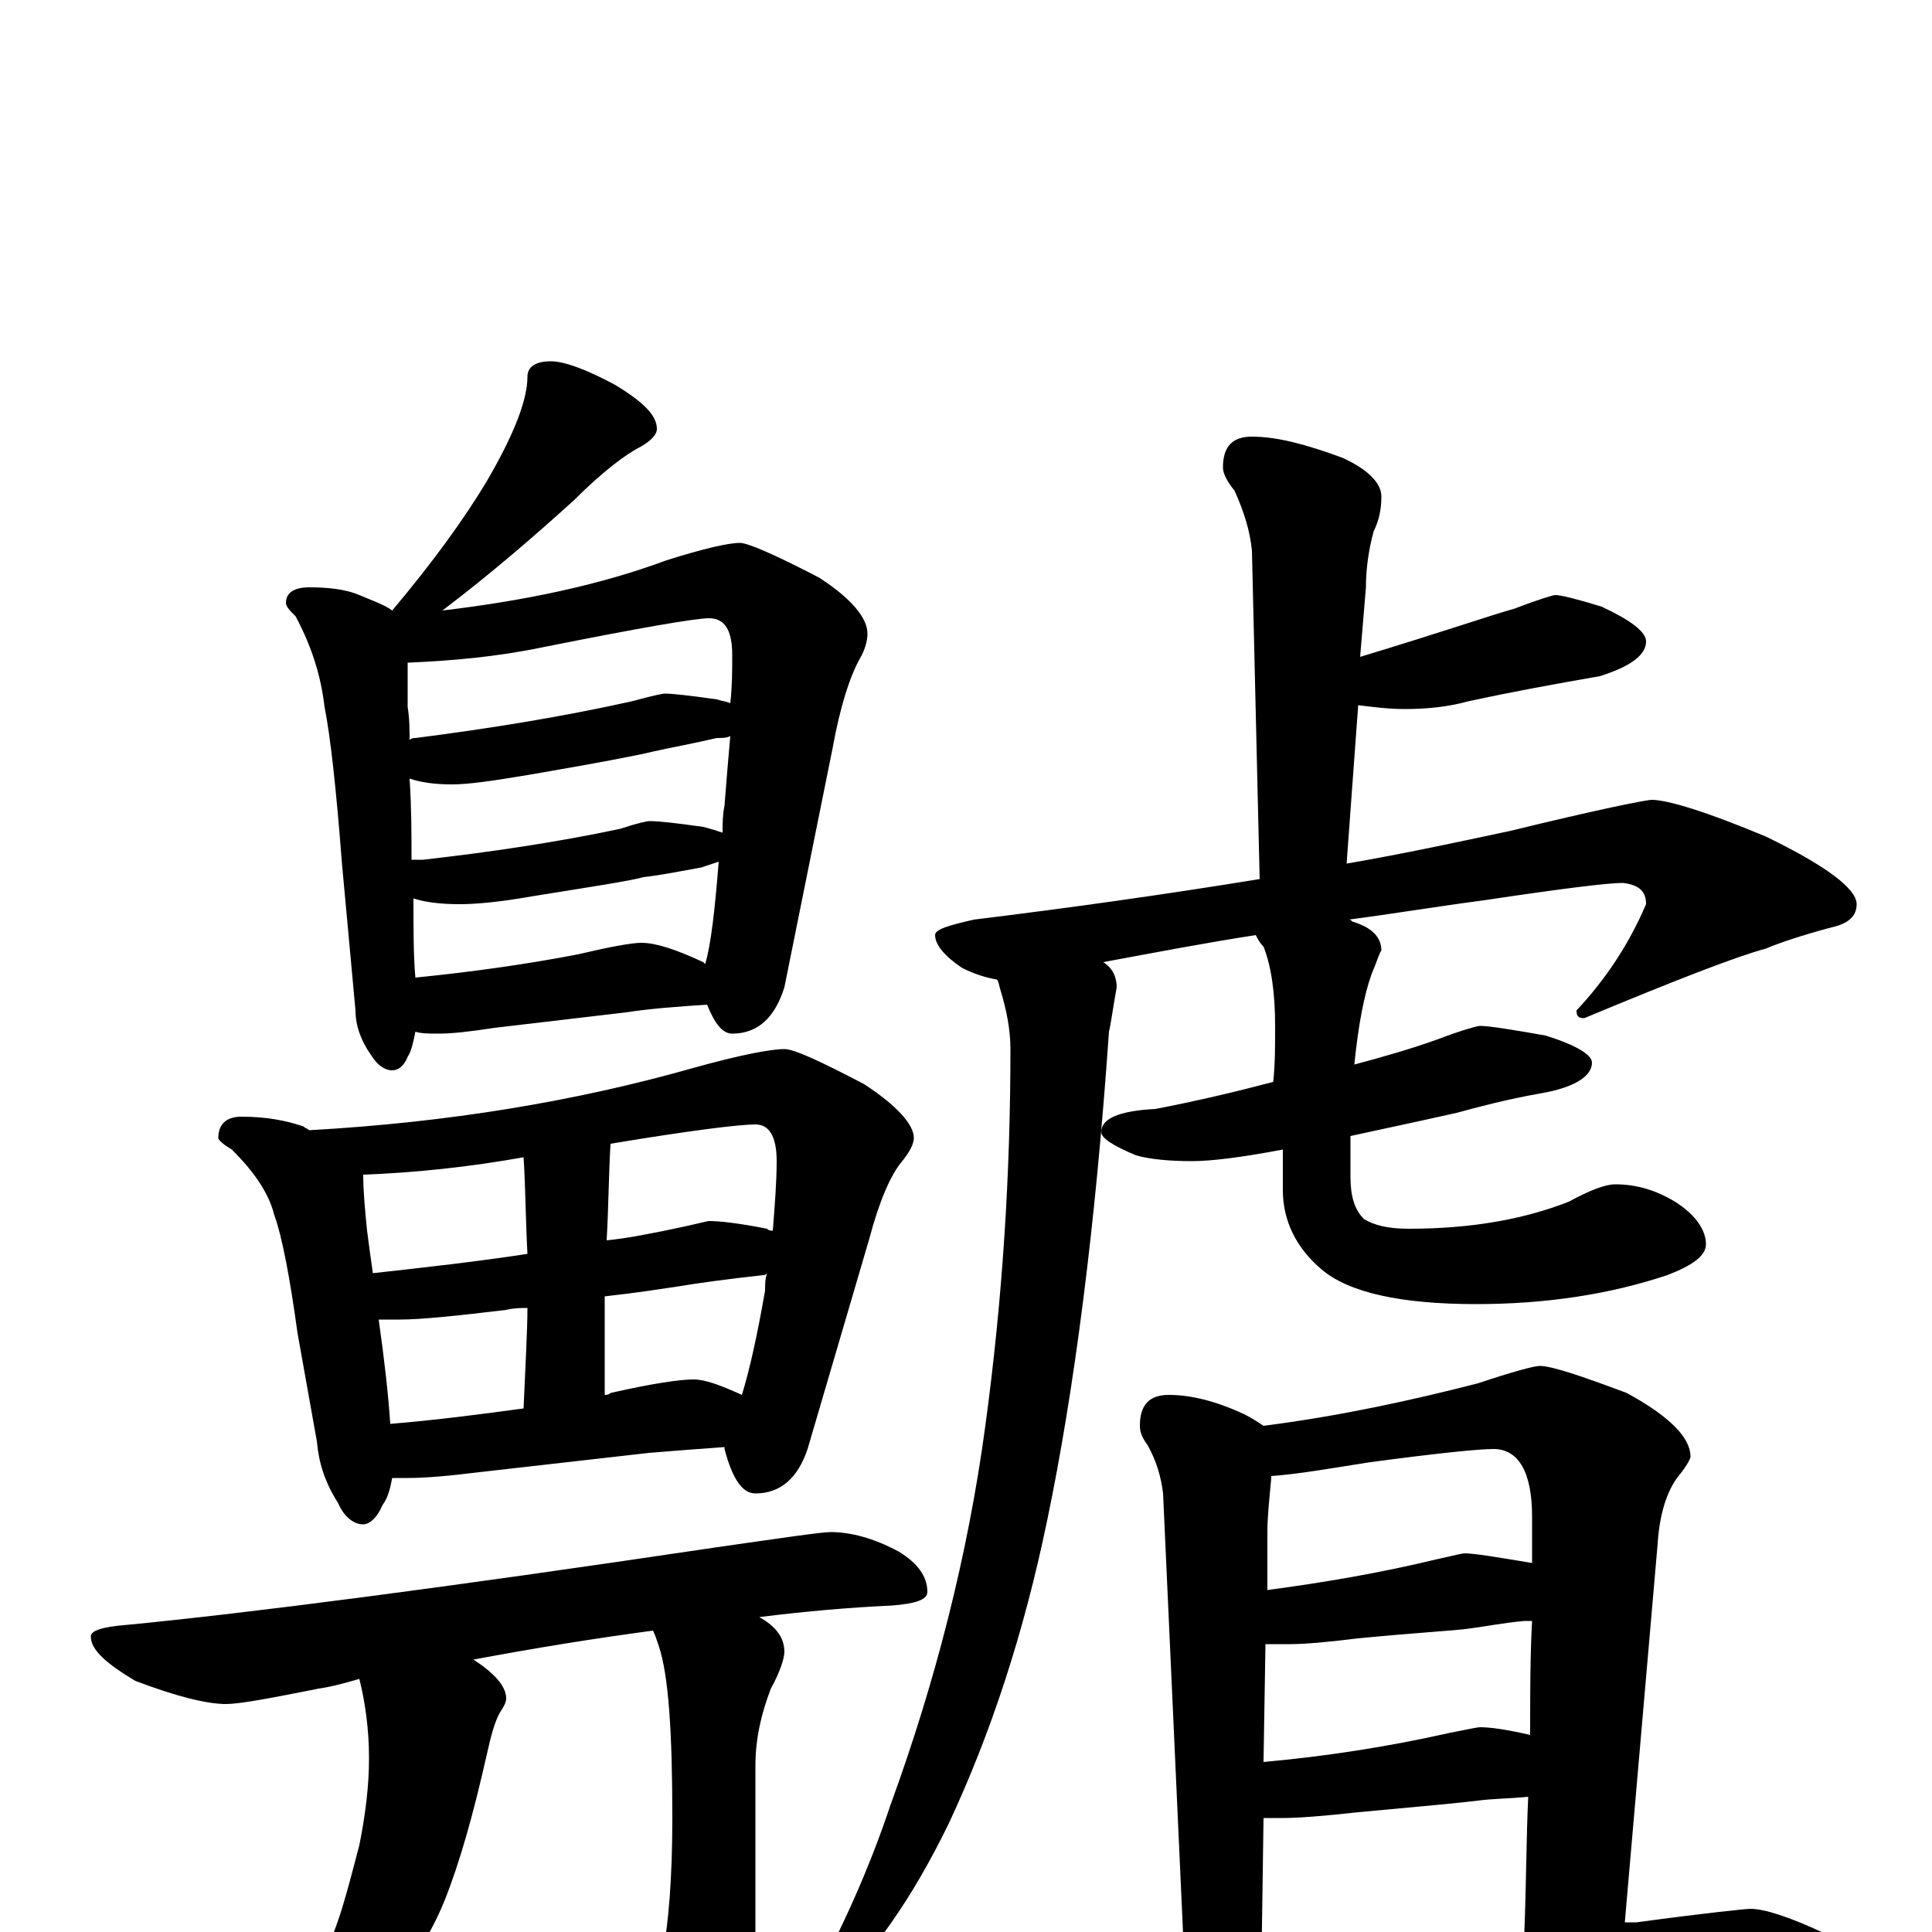 <?xml version="1.0" encoding="utf-8" ?>
<!DOCTYPE svg PUBLIC "-//W3C//DTD SVG 1.1//EN" "http://www.w3.org/Graphics/SVG/1.1/DTD/svg11.dtd">
<svg version="1.1" id="Layer_1" xmlns="http://www.w3.org/2000/svg" xmlns:xlink="http://www.w3.org/1999/xlink" x="0px" y="145px" width="1000px" height="1000px" viewBox="0 0 1000 1000" enable-background="new 0 0 1000 1000" xml:space="preserve">
<g id="Layer_1">
<path id="glyph" transform="matrix(1 0 0 -1 0 1000)" d="M285,813C292,813 303,809 318,801C333,792 340,785 340,778C340,775 337,772 332,769C324,765 312,756 297,741C276,722 254,703 229,684C271,689 310,697 345,710C364,716 377,719 383,719C387,719 401,713 424,701C441,690 449,680 449,672C449,669 448,664 445,659C440,650 435,635 431,613l-25,-124C401,473 392,465 379,465C374,465 370,470 366,480C351,479 337,478 324,476l-68,-8C243,466 234,465 227,465C222,465 218,465 215,466C214,461 213,456 211,453C209,448 206,446 203,446C199,446 195,449 192,454C187,461 184,469 184,477l-7,76C174,592 171,619 168,634C166,651 161,666 153,681C150,684 148,686 148,688C148,693 152,696 160,696C170,696 179,695 186,692C193,689 199,687 203,684C224,709 240,731 252,751C266,775 273,793 273,805C273,810 277,813 285,813M215,494C245,497 273,501 299,506C316,510 327,512 332,512C339,512 349,509 364,502l1,-1C368,511 370,529 372,554C369,553 366,552 363,551C352,549 342,547 333,546C326,544 306,541 275,536C258,533 246,532 238,532C228,532 220,533 214,535C214,519 214,505 215,494M213,555C215,555 217,555 219,555C254,559 288,564 321,571C330,574 335,575 336,575C341,575 350,574 364,572C368,571 371,570 374,569C374,574 374,578 375,583C376,596 377,608 378,619C376,618 374,618 371,618C358,615 347,613 338,611C330,609 309,605 274,599C256,596 243,594 234,594C225,594 218,595 212,597C213,582 213,568 213,555M212,617C213,618 214,618 215,618C254,623 291,629 327,637C338,640 343,641 344,641C348,641 357,640 371,638C374,637 376,637 378,636C379,645 379,653 379,661C379,674 375,680 367,680C360,680 331,675 281,665C257,660 234,658 211,657C211,650 211,642 211,634C212,628 212,622 212,617M125,422C138,422 148,420 157,417C158,416 159,416 160,415C232,419 298,430 358,447C383,454 399,457 406,457C411,457 424,451 447,439C464,428 473,418 473,411C473,408 471,404 467,399C461,392 455,378 450,359l-32,-109C413,235 404,227 391,227C384,227 379,235 375,250l0,1C361,250 348,249 336,248l-88,-10C232,236 220,235 211,235C208,235 205,235 203,235C202,230 201,225 198,221C195,214 191,211 188,211C183,211 178,215 175,222C168,233 165,243 164,254l-10,56C150,339 146,360 142,371C139,383 131,394 120,405C115,408 113,410 113,411C113,418 117,422 125,422M202,263C226,265 249,268 271,271C272,294 273,312 273,323C270,323 266,323 262,322C237,319 218,317 207,317C203,317 199,317 196,317C199,296 201,278 202,263M313,278C314,278 315,278 316,279C338,284 352,286 359,286C365,286 373,283 384,278C388,291 392,309 396,332C396,335 396,338 397,341C396,340 396,340 395,340C377,338 362,336 350,334C343,333 331,331 313,329C313,312 313,295 313,278M193,341C220,344 247,347 273,351C272,370 272,386 271,401C243,396 215,393 188,392C188,383 189,373 190,363C191,355 192,348 193,341M316,408C315,391 315,375 314,358C324,359 334,361 344,363C359,366 366,368 367,368C372,368 382,367 397,364C398,363 399,363 400,363C401,376 402,388 402,399C402,412 398,418 391,418C383,418 358,415 316,408M430,207C440,207 452,204 465,197C475,191 480,184 480,176C480,172 474,170 462,169C440,168 417,166 393,163C402,158 406,152 406,145C406,142 404,135 399,126C394,113 391,100 391,86l0,-125C391,-56 388,-70 382,-81C377,-92 370,-97 363,-97C356,-97 349,-89 343,-74C338,-62 336,-52 336,-43C336,-34 338,-23 343,-11C346,4 348,28 348,59C348,104 346,133 341,148C340,151 339,154 338,156C308,152 277,147 245,141C256,134 262,127 262,121C262,119 261,117 259,114C256,109 254,101 252,92C245,61 238,36 230,16C221,-6 207,-26 188,-45C171,-63 152,-75 131,-81C124,-84 118,-85 113,-86C108,-86 105,-85 105,-82C105,-81 107,-79 111,-77C130,-62 142,-50 149,-41C157,-31 165,-18 172,-2C177,10 181,26 186,45C189,60 191,75 191,90C191,105 189,119 186,131C179,129 172,127 165,126C140,121 124,118 117,118C107,118 91,122 70,130C55,139 47,146 47,153C47,156 53,158 66,159C128,165 229,178 370,199C405,204 425,207 430,207M648,774C661,774 676,770 695,763C708,757 715,750 715,743C715,737 714,731 711,725C708,714 707,704 707,696l-3,-36C747,673 773,682 784,685C797,690 804,692 805,692C808,692 816,690 829,686C844,679 852,673 852,668C852,661 844,655 828,650C805,646 783,642 760,637C749,634 738,633 727,633C719,633 711,634 703,635l-6,-82C726,558 754,564 782,570C827,581 852,586 855,586C863,586 883,580 914,567C945,552 961,540 961,532C961,526 957,522 948,520C933,516 921,512 914,509C899,505 868,493 820,473C817,473 816,474 816,477C831,493 843,511 852,532C852,539 848,542 840,543C832,543 808,540 768,534C745,531 721,527 698,524C699,524 699,524 700,523C710,520 715,515 715,508C714,507 713,503 710,496C706,485 703,469 701,449C716,453 730,457 744,462C757,467 765,469 766,469C771,469 783,467 800,464C816,459 824,454 824,450C824,443 815,437 797,434C780,431 765,427 754,424C745,422 727,418 699,412C699,405 699,398 699,391C699,381 701,374 706,369C711,366 718,364 729,364C762,364 789,369 812,378C823,384 831,387 836,387C847,387 857,384 867,378C878,371 883,363 883,356C883,350 876,345 863,340C833,330 800,325 764,325C725,325 698,331 684,343C671,354 664,368 664,384C664,391 664,398 664,405C643,401 627,399 617,399C605,399 595,400 588,402C576,407 570,411 570,414C570,421 579,425 598,426C619,430 640,435 659,440C660,449 660,458 660,469C660,486 658,500 654,510C652,512 651,514 650,516C624,512 598,507 571,502C576,499 578,494 578,489C576,478 575,470 574,466C567,365 556,280 542,213C530,155 513,103 491,56C472,17 451,-13 426,-36C419,-42 415,-43 414,-38C433,-5 449,30 461,66C484,129 501,195 510,262C519,328 523,393 523,457C523,467 521,477 518,487C517,490 517,492 516,493C510,494 504,496 498,499C489,505 484,511 484,516C484,519 491,521 504,524C553,530 603,537 652,545l-4,170C647,725 644,735 639,746C635,751 633,755 633,758C633,769 638,774 648,774M605,278C616,278 629,275 644,268C648,266 651,264 654,262C693,267 730,275 765,284C783,290 794,293 797,293C803,293 818,288 842,279C864,267 875,256 875,246C875,245 873,241 868,235C863,228 859,217 858,201l-17,-196C843,5 845,5 847,5C884,10 904,12 906,12C913,12 926,8 945,-1C961,-10 969,-19 969,-27C969,-35 962,-39 949,-39C938,-39 923,-38 906,-36C888,-35 869,-35 848,-35C810,-35 764,-37 711,-42C650,-47 604,-53 573,-60C556,-64 546,-66 543,-66C535,-66 523,-61 507,-50C492,-41 484,-35 484,-31C484,-27 489,-25 499,-24C523,-24 555,-22 595,-17C601,-16 607,-16 613,-15l-11,242C601,235 599,243 594,252C591,256 590,259 590,262C590,273 595,278 605,278M653,-11C702,-6 736,-3 755,-2C765,-1 776,-1 789,0C790,25 790,49 791,70C781,69 772,69 765,68C757,67 736,65 703,62C685,60 672,59 664,59C660,59 657,59 654,59M654,88C687,91 719,96 750,103C760,105 765,106 766,106C771,106 779,105 792,102C792,123 792,143 793,161C792,161 790,161 789,161C778,160 768,158 760,157C753,156 734,155 703,152C687,150 675,149 668,149C663,149 659,149 655,149M656,177C686,181 715,186 744,193C753,195 757,196 758,196C763,196 775,194 793,191C793,200 793,208 793,215C793,238 786,250 773,250C766,250 745,248 708,243C689,240 672,237 658,236l0,-1C657,224 656,215 656,207z"/>
</g>
</svg>
